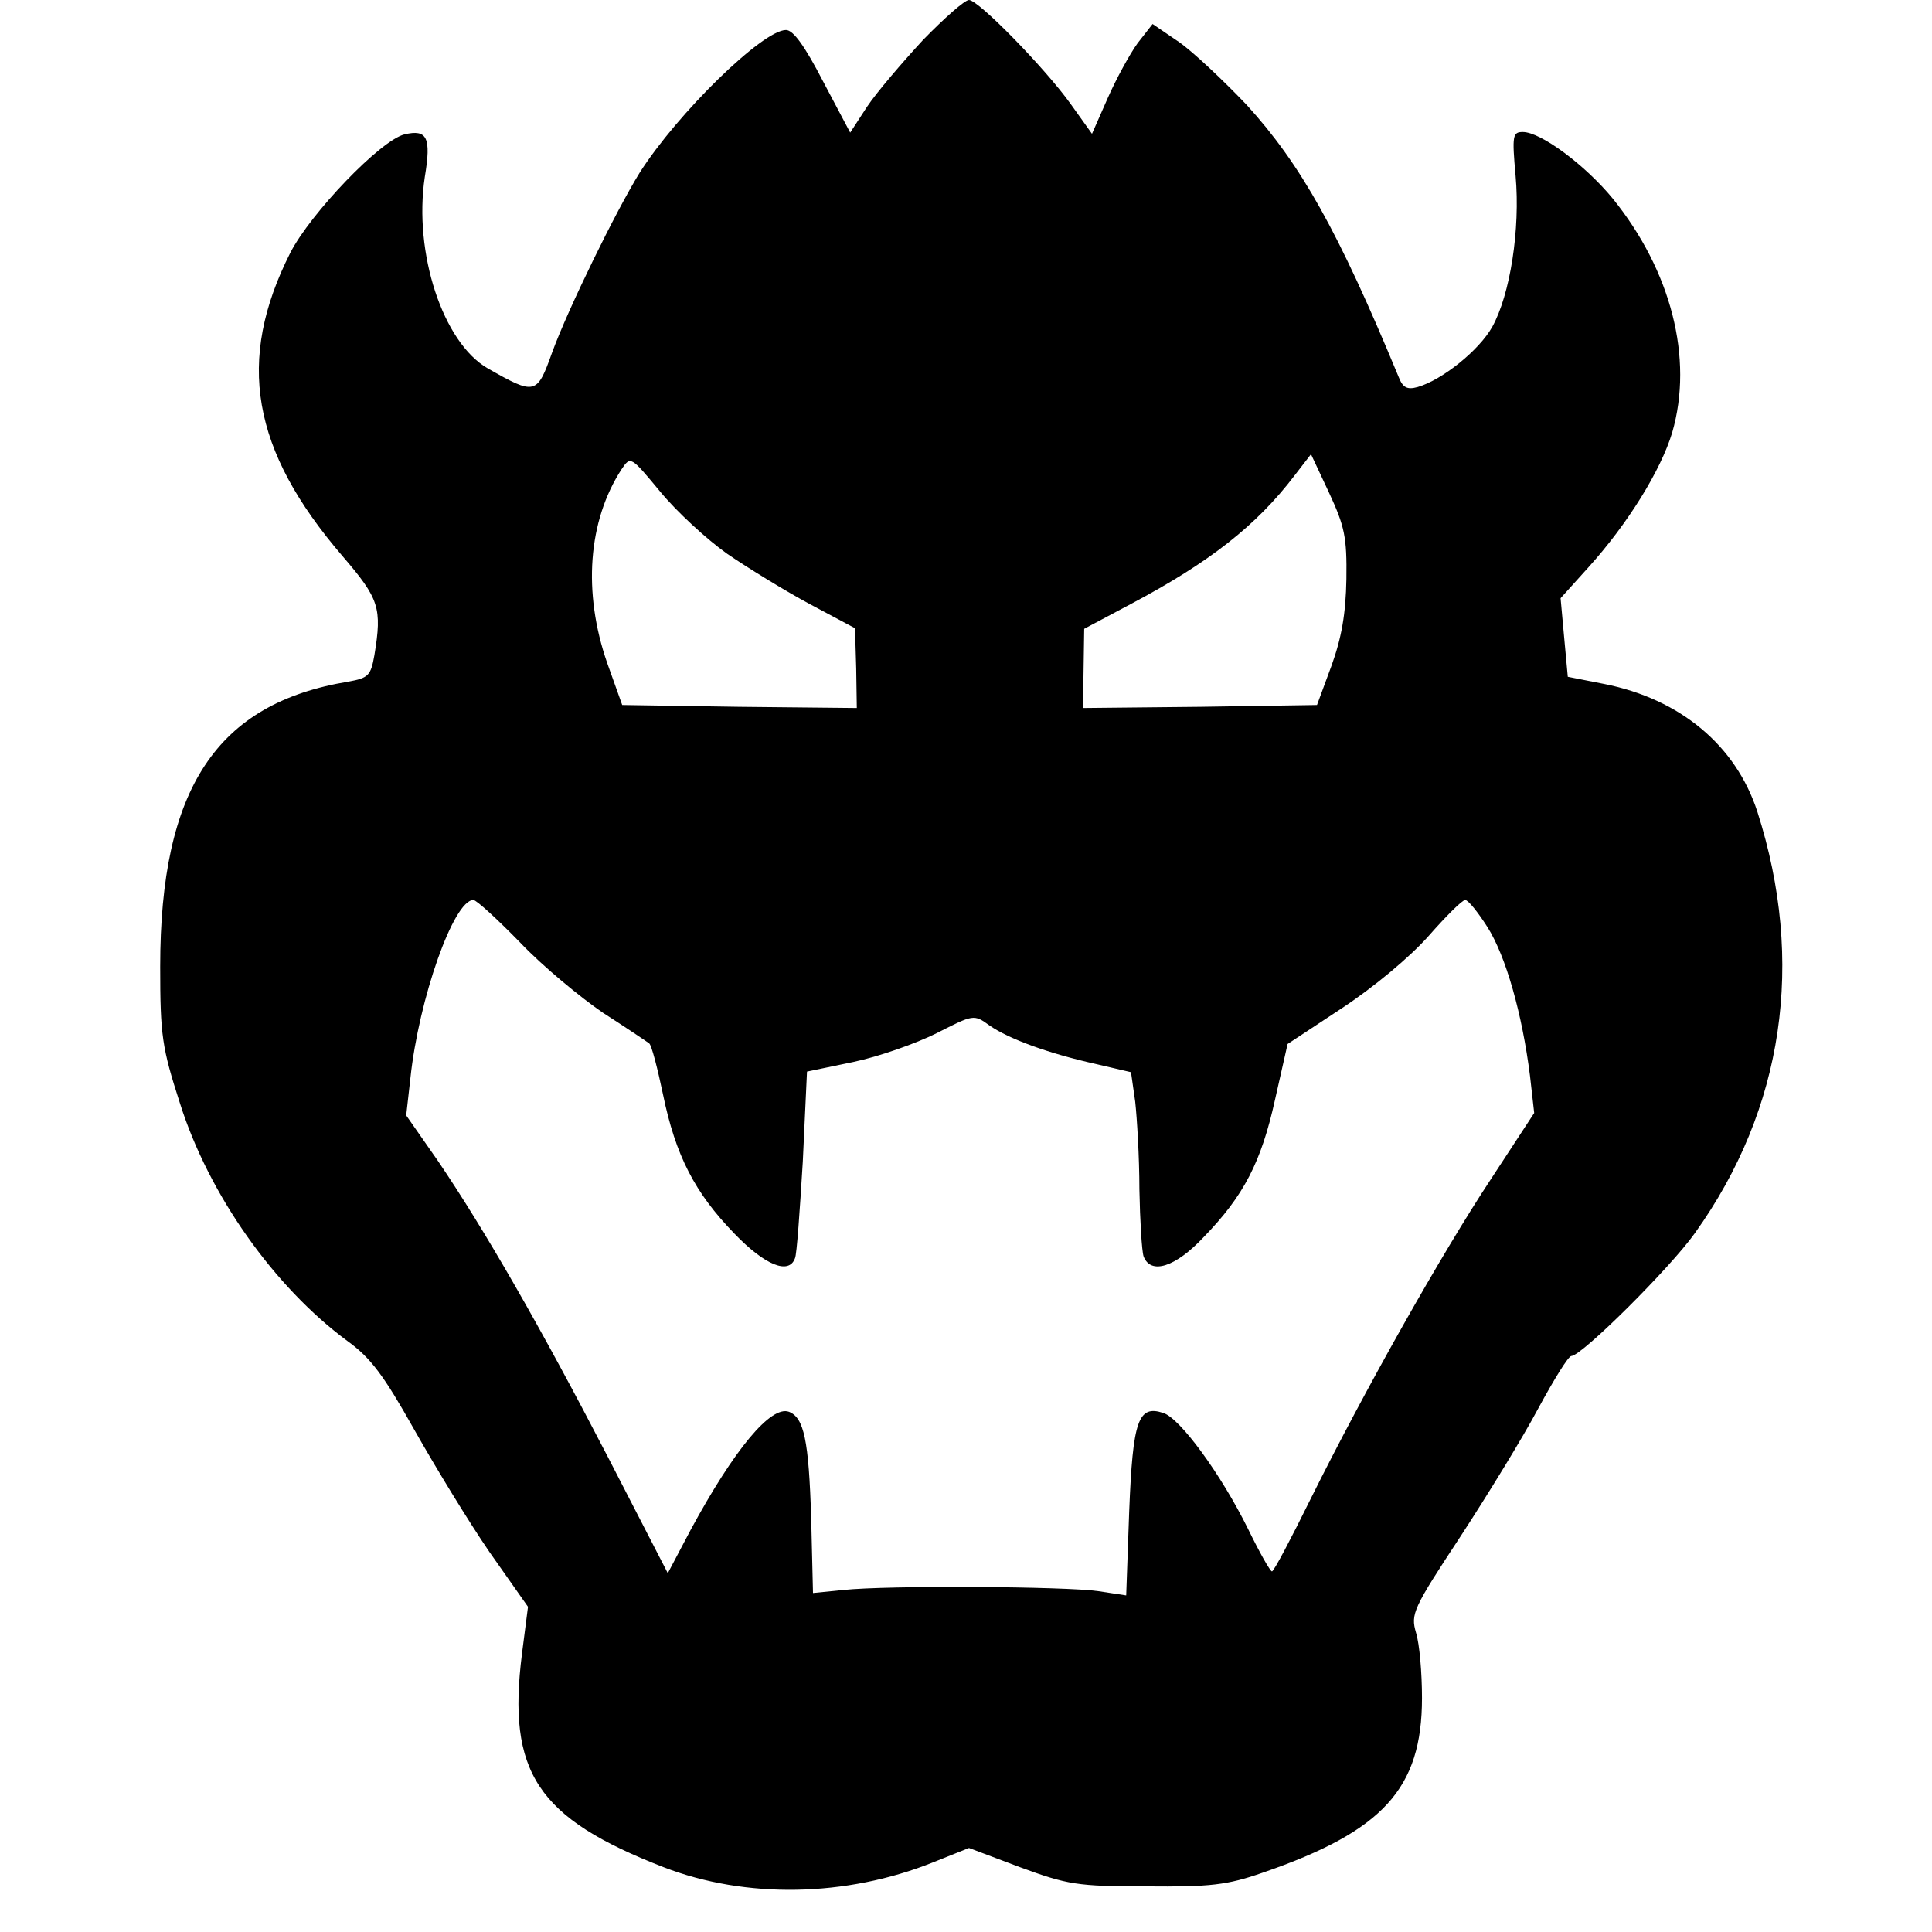 <svg version="1" xmlns="http://www.w3.org/2000/svg" width="429.333" height="429.333" viewBox="0 0 322 322"><path d="M153.8 6.7c-3.5 3.8-7.7 8.7-9.3 11.1l-2.8 4.3-4.5-8.5c-3.1-6-5-8.6-6.2-8.6-3.9 0-18.1 13.9-24.4 23.8-3.9 6.3-11.9 22.6-14.6 30-2.5 7-2.8 7.1-10.7 2.6-7.5-4.3-12.4-19.3-10.5-31.9 1.1-6.6.4-8-3.4-7.1-4 1-15.6 13.1-19 19.7-9.1 18-6.5 32.9 8.7 50.6 6.1 7.1 6.6 8.6 5.3 16.5-.6 3.4-1 3.8-4.3 4.4-22 3.6-31.4 17.8-31.4 47.5 0 11.5.3 13.5 3.3 22.8 4.8 15.2 15.7 30.6 27.9 39.6 3.9 2.8 6.1 5.8 11.1 14.7 3.5 6.2 9.1 15.4 12.6 20.5l6.4 9.1-1 7.8c-2.5 19.8 2.5 27.4 23.6 35.6 13.7 5.3 30.4 5 44.9-.8l6-2.4 8.5 3.2c7.9 2.9 9.5 3.2 21 3.2 10.7.1 13.5-.2 19.5-2.3 20-6.9 26.5-14 26.5-29.1 0-4.1-.4-9-1-10.9-.9-3.1-.5-4 7.4-16 4.5-6.9 10.4-16.5 13-21.4 2.6-4.8 5-8.7 5.5-8.7 1.7 0 16.5-14.7 20.6-20.5 14.8-20.7 18.4-45.2 10.4-70.2-3.6-11.1-12.9-18.8-25.5-21.3l-6.1-1.2-.6-6.5-.6-6.6 4.6-5.1c6.6-7.3 12.1-16.2 14-22.5 3.6-12.4-.2-27-9.9-39-4.6-5.6-12-11.1-15-11.1-1.7 0-1.8.6-1.2 7.3.8 8.9-.9 19.8-3.9 25.2-2.2 3.9-8.3 8.8-12.4 10-1.8.5-2.5.1-3.2-1.7-10.1-24.4-16.3-35.4-25.3-45.3-3.9-4.1-9-8.9-11.3-10.5l-4.4-3-2.5 3.2c-1.3 1.8-3.6 6-5 9.2l-2.6 5.9-3.5-4.9c-4.2-5.9-15.4-17.4-17-17.4-.7 0-4.1 3-7.7 6.7zm-32.6 85.6c3.5 2.4 9.7 6.2 13.8 8.4l7.5 4 .2 6.7.1 6.6-19.6-.2-19.5-.3-2.5-7c-4.1-11.8-3.2-23.7 2.4-32.3 1.5-2.2 1.5-2.2 6.4 3.7 2.7 3.3 7.8 8 11.2 10.4zm103.2 4.2c-.1 5.8-.8 9.8-2.5 14.5l-2.4 6.5-19.5.3-19.5.2.1-6.6.1-6.6 7.9-4.2c13-6.9 20.8-13 27.2-21.4l2.7-3.5 3 6.4c2.6 5.6 3 7.4 2.9 14.4zM86.7 157.1c3.7 3.9 10 9.1 13.8 11.7 3.9 2.5 7.3 4.8 7.7 5.1.4.3 1.4 4.2 2.3 8.5 2.1 10.2 5.3 16.4 11.9 23.2 5.1 5.3 9.1 6.9 10.1 4.1.3-.6.8-7.9 1.3-16.1l.7-15 7.7-1.6c4.3-.9 10.5-3.1 13.9-4.8 6.1-3.1 6.2-3.2 8.8-1.3 3.3 2.3 10 4.7 17.6 6.4l6 1.4.7 4.9c.3 2.7.7 9.3.7 14.6.1 5.3.4 10.3.7 11.2 1.2 3.1 5.3 1.8 10-3.2 6.7-6.9 9.6-12.5 11.9-22.9l2.1-9.3 9.1-6c5.3-3.5 11.3-8.5 14.4-12 2.9-3.3 5.6-6 6.1-6s2.1 2 3.7 4.5c3.1 4.9 5.8 14.5 7.1 24.8l.7 6.2-7.2 11c-8.2 12.4-21.1 35.3-30 53.2-3.3 6.7-6.2 12.2-6.5 12.2-.3 0-2.1-3.2-4-7.1-4.5-9.1-11.3-18.4-14.1-19.3-4.2-1.4-5.1 1.2-5.7 16.4l-.5 14-4.6-.7c-5.3-.8-35.1-1-42.6-.2l-5 .5-.3-12.4c-.4-13.1-1.2-16.8-3.7-17.8-3-1.1-9.1 6.2-16.4 19.7l-3.8 7.2-10-19.4C90.1 221.2 80.8 205 73 193.5l-5.3-7.6.7-6.2c1.4-13.2 7.2-29.7 10.5-29.7.5 0 4 3.2 7.8 7.1z"/></svg>
